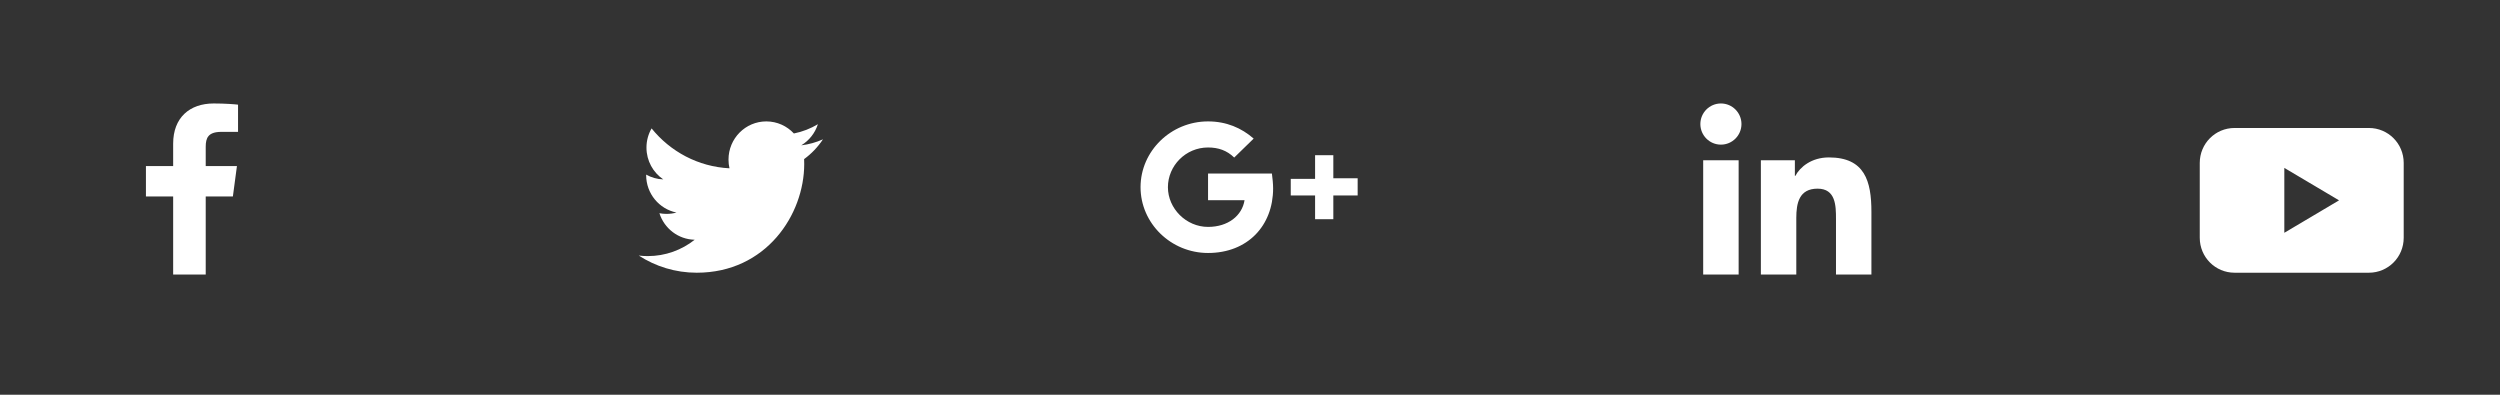 <svg width="380" height="60" viewBox="0 0 380 60" fill="none" xmlns="http://www.w3.org/2000/svg">
<rect x="0" y="0" width="380" height="60" fill="#333333" stroke="none"/>
<path fill-rule="evenodd" clip-rule="evenodd" d="M31.269 41.727V29.867H35.397L36.014 25.245H31.269V22.294C31.269 20.956 31.654 20.044 33.644 20.044L36.182 20.043V15.909C35.743 15.852 34.236 15.727 32.484 15.727C28.825 15.727 26.32 17.881 26.32 21.836V25.245H22.182V29.867H26.32V41.727H31.269Z" fill="white"/>
<path fill-rule="evenodd" clip-rule="evenodd" d="M105.898 41.453C116.464 41.453 122.242 32.605 122.242 24.933C122.242 24.681 122.237 24.431 122.226 24.182C123.348 23.363 124.323 22.34 125.092 21.176C124.062 21.638 122.955 21.95 121.793 22.09C122.979 21.371 123.889 20.234 124.319 18.878C123.209 19.543 121.98 20.027 120.671 20.288C119.623 19.159 118.13 18.453 116.478 18.453C113.305 18.453 110.732 21.053 110.732 24.259C110.732 24.715 110.783 25.158 110.881 25.583C106.107 25.34 101.874 23.03 99.041 19.516C98.547 20.374 98.263 21.371 98.263 22.435C98.263 24.449 99.277 26.227 100.819 27.268C99.877 27.238 98.991 26.977 98.217 26.541C98.216 26.566 98.216 26.59 98.216 26.615C98.216 29.428 100.196 31.775 102.825 32.308C102.342 32.441 101.834 32.512 101.31 32.512C100.94 32.512 100.58 32.475 100.23 32.407C100.962 34.714 103.082 36.393 105.597 36.44C103.63 37.997 101.154 38.926 98.462 38.926C97.999 38.926 97.541 38.899 97.092 38.845C99.634 40.492 102.653 41.453 105.898 41.453Z" fill="white"/>
<path fill-rule="evenodd" clip-rule="evenodd" d="M199.893 23.589V27.192H196.194V29.714H199.893V33.319H202.666V29.714H206.363V27.101H202.666V23.589H199.893ZM183.624 26.381V30.435H189.17C188.8 32.777 186.674 34.489 183.624 34.489C180.296 34.489 177.523 31.696 177.523 28.453C177.523 25.21 180.204 22.417 183.624 22.417C185.195 22.417 186.489 22.867 187.599 23.949L190.557 21.066C188.708 19.444 186.397 18.453 183.624 18.453C177.985 18.453 173.363 22.958 173.363 28.453C173.363 33.949 177.985 38.453 183.624 38.453C189.632 38.453 193.514 34.309 193.514 28.633C193.514 27.913 193.422 27.102 193.33 26.381H183.624Z" fill="white"/>
<path fill-rule="evenodd" clip-rule="evenodd" d="M267.653 41.727H273.037V33.135C273.037 30.87 273.467 28.676 276.271 28.676C279.034 28.676 279.07 31.267 279.07 33.281V41.727H284.455V32.2C284.455 27.525 283.448 23.928 277.991 23.928C275.37 23.928 273.612 25.367 272.893 26.733H272.821V24.359H267.653V41.727ZM261.58 15.727C263.302 15.727 264.703 17.129 264.703 18.855C264.703 20.583 263.302 21.985 261.58 21.985C259.853 21.985 258.455 20.583 258.455 18.855C258.455 17.129 259.853 15.727 261.58 15.727ZM258.884 41.727H264.273V24.359H258.884V41.727Z" fill="white"/>
<path fill-rule="evenodd" clip-rule="evenodd" d="M334.363 24.764C334.363 21.822 336.724 19.453 339.656 19.453H360.071C363.003 19.453 365.363 21.822 365.363 24.764V36.143C365.363 39.085 363.003 41.453 360.071 41.453H339.656C336.724 41.453 334.363 39.085 334.363 36.143V24.764ZM355.534 30.453L347.217 25.522V35.384L355.534 30.453Z" fill="white"/>
</svg>
